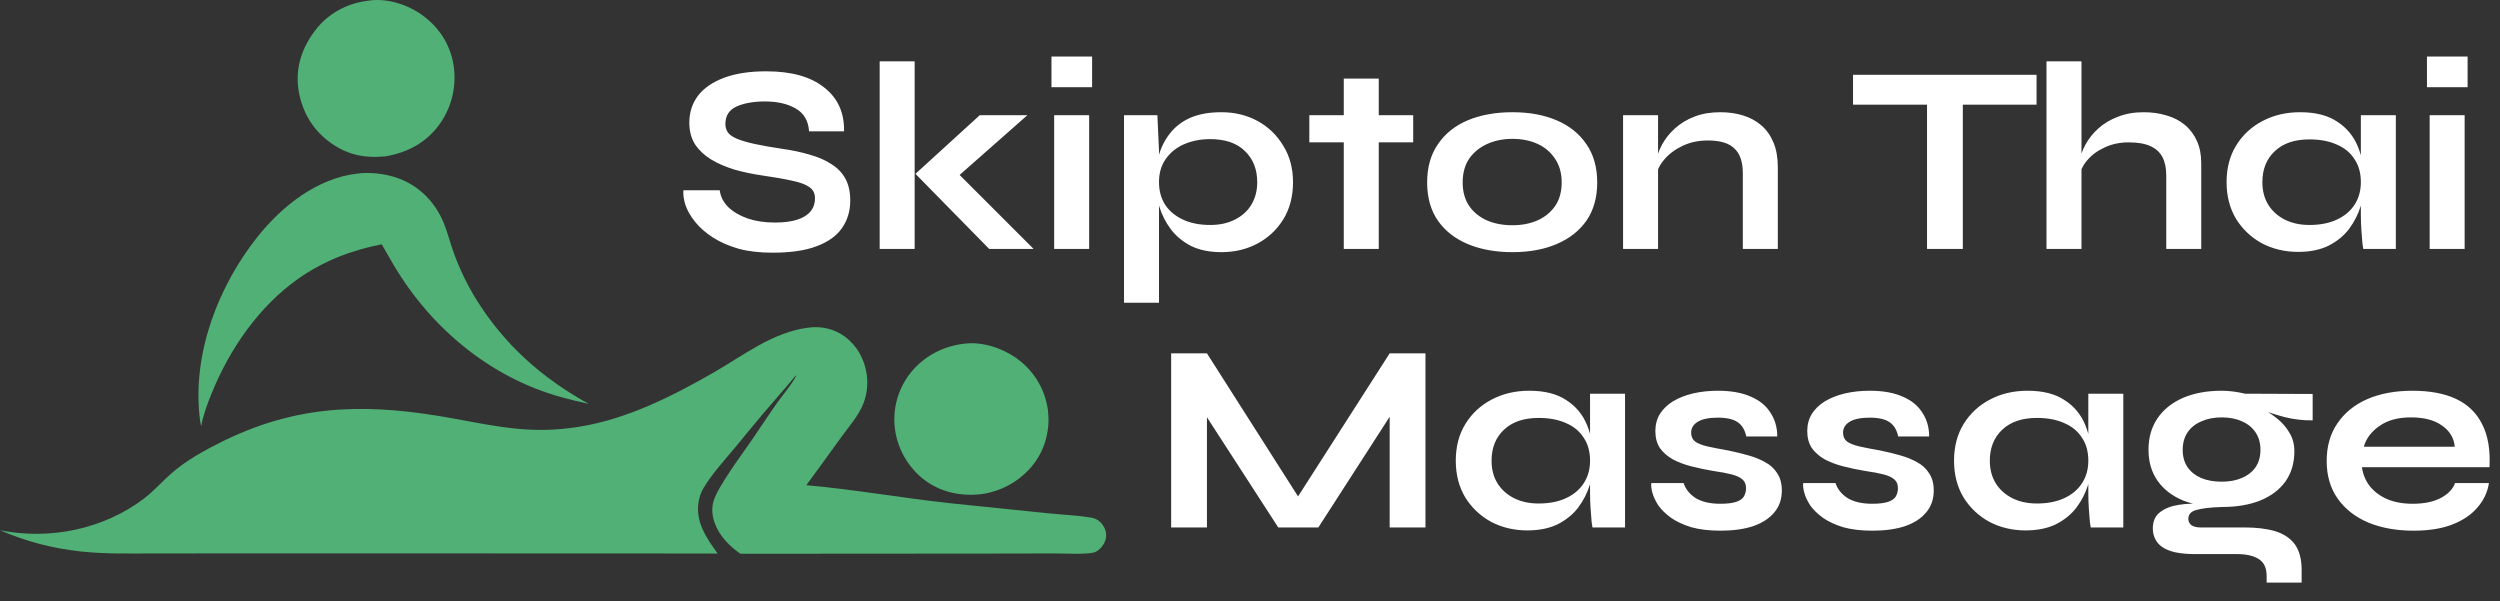 <svg width="1858" height="447" viewBox="0 0 1858 447" fill="none" xmlns="http://www.w3.org/2000/svg">
<rect x="0" y="0" width="1858" height="447" fill="#333333" stroke="none"/>
<path d="M507.902 141.4H534.902C535.435 145.933 537.502 150.067 541.102 153.8C544.835 157.4 549.702 160.267 555.702 162.4C561.702 164.4 568.435 165.4 575.902 165.4C582.702 165.4 588.302 164.667 592.702 163.2C597.102 161.733 600.368 159.667 602.502 157C604.635 154.333 605.702 151.133 605.702 147.4C605.702 143.8 604.368 141.067 601.702 139.2C599.035 137.2 594.835 135.6 589.102 134.4C583.368 133.067 575.835 131.733 566.502 130.4C559.168 129.333 552.235 127.867 545.702 126C539.168 124 533.368 121.467 528.302 118.4C523.368 115.333 519.435 111.6 516.502 107.2C513.702 102.667 512.302 97.333 512.302 91.2C512.302 83.6 514.435 76.933 518.702 71.2C523.102 65.467 529.568 61 538.102 57.8C546.635 54.6 557.102 53 569.502 53C588.168 53 602.502 57 612.502 65C622.635 72.867 627.568 83.733 627.302 97.6H601.302C600.768 89.733 597.435 84.067 591.302 80.6C585.302 77.133 577.702 75.4 568.502 75.4C559.968 75.4 552.902 76.667 547.302 79.2C541.835 81.733 539.102 86.067 539.102 92.2C539.102 94.6 539.768 96.733 541.102 98.6C542.435 100.333 544.702 101.867 547.902 103.2C551.102 104.533 555.435 105.8 560.902 107C566.368 108.2 573.168 109.4 581.302 110.6C588.902 111.667 595.768 113.133 601.902 115C608.168 116.733 613.502 119.067 617.902 122C622.435 124.8 625.902 128.4 628.302 132.8C630.702 137.2 631.902 142.6 631.902 149C631.902 156.867 629.835 163.733 625.702 169.6C621.702 175.333 615.435 179.8 606.902 183C598.502 186.2 587.568 187.8 574.102 187.8C564.502 187.8 556.035 186.8 548.702 184.8C541.368 182.667 535.035 179.867 529.702 176.4C524.368 172.933 520.035 169.133 516.702 165C513.368 160.867 510.968 156.733 509.502 152.6C508.168 148.467 507.635 144.733 507.902 141.4ZM653.769 45.6H679.769V185H653.769V45.6ZM763.569 85.6L704.369 137.8L704.969 121.8L768.169 185H735.169L680.369 129.2L728.169 85.6H763.569ZM811.652 42V64.8H781.452V42H811.652ZM783.452 85.6H809.452V185H783.452V85.6ZM907.767 187.4C898.967 187.4 891.434 185.867 885.167 182.8C879.034 179.6 874.034 175.467 870.167 170.4C866.301 165.2 863.434 159.533 861.567 153.4C859.701 147.267 858.767 141.267 858.767 135.4C858.767 128.067 859.634 121.267 861.367 115C863.234 108.733 866.101 103.267 869.967 98.6C873.834 93.8 878.834 90.067 884.967 87.4C891.234 84.733 898.834 83.4 907.767 83.4C917.767 83.4 926.767 85.6 934.767 90C942.767 94.4 949.101 100.533 953.767 108.4C958.567 116.133 960.967 125.133 960.967 135.4C960.967 145.933 958.567 155.133 953.767 163C948.967 170.733 942.567 176.733 934.567 181C926.567 185.267 917.634 187.4 907.767 187.4ZM899.367 167.2C906.434 167.2 912.567 165.867 917.767 163.2C923.101 160.533 927.167 156.867 929.967 152.2C932.901 147.4 934.367 141.8 934.367 135.4C934.367 125.8 931.301 118.067 925.167 112.2C919.167 106.333 910.567 103.4 899.367 103.4C892.301 103.4 885.834 104.667 879.967 107.2C874.234 109.733 869.701 113.4 866.367 118.2C863.034 122.867 861.367 128.6 861.367 135.4C861.367 141.8 862.901 147.4 865.967 152.2C869.034 156.867 873.434 160.533 879.167 163.2C884.901 165.867 891.634 167.2 899.367 167.2ZM835.367 85.6H860.167L861.367 112V225H835.367V85.6ZM973.094 85.6H1050.29V105.8H973.094V85.6ZM998.694 58.4H1024.69V185H998.694V58.4ZM1124.05 187.4C1111.51 187.4 1100.45 185.4 1090.85 181.4C1081.38 177.4 1073.98 171.6 1068.65 164C1063.31 156.267 1060.65 146.8 1060.65 135.6C1060.65 124.4 1063.31 114.933 1068.65 107.2C1073.98 99.333 1081.38 93.4 1090.85 89.4C1100.45 85.4 1111.51 83.4 1124.05 83.4C1136.58 83.4 1147.51 85.4 1156.85 89.4C1166.31 93.4 1173.71 99.333 1179.05 107.2C1184.38 114.933 1187.05 124.4 1187.05 135.6C1187.05 146.8 1184.38 156.267 1179.05 164C1173.71 171.6 1166.31 177.4 1156.85 181.4C1147.51 185.4 1136.58 187.4 1124.05 187.4ZM1124.05 167.4C1130.98 167.4 1137.18 166.2 1142.65 163.8C1148.25 161.267 1152.65 157.667 1155.85 153C1159.05 148.2 1160.65 142.4 1160.65 135.6C1160.65 128.8 1159.05 123 1155.85 118.2C1152.65 113.267 1148.31 109.533 1142.85 107C1137.38 104.467 1131.11 103.2 1124.05 103.2C1117.11 103.2 1110.85 104.467 1105.25 107C1099.65 109.533 1095.18 113.2 1091.85 118C1088.65 122.8 1087.05 128.667 1087.05 135.6C1087.05 142.4 1088.65 148.2 1091.85 153C1095.05 157.667 1099.45 161.267 1105.05 163.8C1110.65 166.2 1116.98 167.4 1124.05 167.4ZM1206.27 85.6H1232.27V185H1206.27V85.6ZM1278.47 83.4C1284.6 83.4 1290.27 84.2 1295.47 85.8C1300.67 87.4 1305.2 89.867 1309.07 93.2C1312.93 96.533 1315.93 100.8 1318.07 106C1320.2 111.067 1321.27 117.133 1321.27 124.2V185H1295.27V128.8C1295.27 120.4 1293.2 114.267 1289.07 110.4C1285.07 106.4 1278.47 104.4 1269.27 104.4C1262.33 104.4 1256.07 105.733 1250.47 108.4C1244.87 111.067 1240.33 114.467 1236.87 118.6C1233.4 122.6 1231.4 126.8 1230.87 131.2L1230.67 121C1231.33 116.333 1232.87 111.8 1235.27 107.4C1237.67 103 1240.87 99 1244.87 95.4C1249 91.667 1253.87 88.733 1259.47 86.6C1265.07 84.467 1271.4 83.4 1278.47 83.4ZM1377.17 55.6H1513.57V77.8H1377.17V55.6ZM1432.17 75H1458.77V185H1432.17V75ZM1609.96 185V130.4C1609.96 124.933 1609.02 120.4 1607.16 116.8C1605.29 113.2 1602.29 110.467 1598.16 108.6C1594.16 106.733 1588.76 105.8 1581.96 105.8C1575.42 105.8 1569.49 107.067 1564.16 109.6C1558.82 112 1554.49 115.2 1551.16 119.2C1547.82 123.067 1545.96 127.2 1545.56 131.6L1545.36 120.6C1546.02 116.2 1547.56 111.8 1549.96 107.4C1552.36 103 1555.56 99 1559.56 95.4C1563.56 91.8 1568.36 88.933 1573.96 86.8C1579.69 84.533 1586.09 83.4 1593.16 83.4C1599.29 83.4 1604.96 84.2 1610.16 85.8C1615.36 87.267 1619.89 89.6 1623.76 92.8C1627.62 96 1630.62 100 1632.76 104.8C1634.89 109.467 1635.96 115 1635.96 121.4V185H1609.96ZM1520.96 185V45.6H1546.96V185H1520.96ZM1707.99 187.2C1698.12 187.2 1689.12 185.067 1680.99 180.8C1672.99 176.4 1666.59 170.333 1661.79 162.6C1657.12 154.733 1654.79 145.667 1654.79 135.4C1654.79 124.867 1657.19 115.733 1661.99 108C1666.79 100.267 1673.25 94.267 1681.39 90C1689.65 85.6 1698.99 83.4 1709.39 83.4C1720.85 83.4 1730.05 85.733 1736.99 90.4C1744.05 94.933 1749.19 101.133 1752.39 109C1755.59 116.867 1757.19 125.667 1757.19 135.4C1757.19 141.267 1756.25 147.267 1754.39 153.4C1752.52 159.4 1749.65 165 1745.79 170.2C1741.92 175.267 1736.85 179.4 1730.59 182.6C1724.32 185.667 1716.79 187.2 1707.99 187.2ZM1716.39 167.2C1724.25 167.2 1731.05 165.867 1736.79 163.2C1742.52 160.533 1746.92 156.8 1749.99 152C1753.05 147.2 1754.59 141.667 1754.59 135.4C1754.59 128.6 1752.99 122.867 1749.79 118.2C1746.72 113.4 1742.32 109.8 1736.59 107.4C1730.99 104.867 1724.25 103.6 1716.39 103.6C1705.32 103.6 1696.72 106.533 1690.59 112.4C1684.45 118.133 1681.39 125.8 1681.39 135.4C1681.39 141.8 1682.85 147.4 1685.79 152.2C1688.72 156.867 1692.79 160.533 1697.99 163.2C1703.32 165.867 1709.45 167.2 1716.39 167.2ZM1754.59 85.6H1780.59V185H1756.39C1756.39 185 1756.19 183.733 1755.79 181.2C1755.52 178.533 1755.25 175.2 1754.99 171.2C1754.72 167.2 1754.59 163.267 1754.59 159.4V85.6ZM1833.92 42V64.8H1803.72V42H1833.92ZM1805.72 85.6H1831.72V185H1805.72V85.6Z" fill="white"/>
<path d="M971 378.8H958.4L1032.8 262.6H1059.4V392H1032.8V298L1039.2 299.8L979.8 392H950L890.6 300.2L897 298.4V392H870.4V262.6H897L971 378.8ZM1135.13 394.2C1125.26 394.2 1116.26 392.067 1108.13 387.8C1100.13 383.4 1093.73 377.333 1088.93 369.6C1084.26 361.733 1081.93 352.667 1081.93 342.4C1081.93 331.867 1084.33 322.733 1089.13 315C1093.93 307.267 1100.39 301.267 1108.53 297C1116.79 292.6 1126.13 290.4 1136.53 290.4C1147.99 290.4 1157.19 292.733 1164.13 297.4C1171.19 301.933 1176.33 308.133 1179.53 316C1182.73 323.867 1184.33 332.667 1184.33 342.4C1184.33 348.267 1183.39 354.267 1181.53 360.4C1179.66 366.4 1176.79 372 1172.93 377.2C1169.06 382.267 1163.99 386.4 1157.73 389.6C1151.46 392.667 1143.93 394.2 1135.13 394.2ZM1143.53 374.2C1151.39 374.2 1158.19 372.867 1163.93 370.2C1169.66 367.533 1174.06 363.8 1177.13 359C1180.19 354.2 1181.73 348.667 1181.73 342.4C1181.73 335.6 1180.13 329.867 1176.93 325.2C1173.86 320.4 1169.46 316.8 1163.73 314.4C1158.13 311.867 1151.39 310.6 1143.53 310.6C1132.46 310.6 1123.86 313.533 1117.73 319.4C1111.59 325.133 1108.53 332.8 1108.53 342.4C1108.53 348.8 1109.99 354.4 1112.93 359.2C1115.86 363.867 1119.93 367.533 1125.13 370.2C1130.46 372.867 1136.59 374.2 1143.53 374.2ZM1181.73 292.6H1207.73V392H1183.53C1183.53 392 1183.33 390.733 1182.93 388.2C1182.66 385.533 1182.39 382.2 1182.13 378.2C1181.86 374.2 1181.73 370.267 1181.73 366.4V292.6ZM1227.26 359H1251.26C1252.72 363.533 1255.72 367.267 1260.26 370.2C1264.92 373 1270.99 374.4 1278.46 374.4C1283.52 374.4 1287.46 373.933 1290.26 373C1293.06 372.067 1294.99 370.733 1296.06 369C1297.12 367.133 1297.66 365.067 1297.66 362.8C1297.66 360 1296.79 357.867 1295.06 356.4C1293.32 354.8 1290.66 353.533 1287.06 352.6C1283.46 351.667 1278.86 350.8 1273.26 350C1267.66 349.067 1262.26 347.933 1257.06 346.6C1251.86 345.267 1247.26 343.533 1243.26 341.4C1239.26 339.133 1236.06 336.333 1233.66 333C1231.39 329.533 1230.26 325.333 1230.26 320.4C1230.26 315.6 1231.39 311.333 1233.66 307.6C1236.06 303.867 1239.32 300.733 1243.46 298.2C1247.72 295.667 1252.66 293.733 1258.26 292.4C1263.99 291.067 1270.12 290.4 1276.66 290.4C1286.52 290.4 1294.72 291.867 1301.26 294.8C1307.79 297.6 1312.66 301.6 1315.86 306.8C1319.19 311.867 1320.86 317.733 1320.86 324.4H1297.86C1296.79 319.467 1294.66 315.933 1291.46 313.8C1288.26 311.533 1283.32 310.4 1276.66 310.4C1270.12 310.4 1265.19 311.4 1261.86 313.4C1258.52 315.4 1256.86 318.133 1256.86 321.6C1256.86 324.4 1257.86 326.6 1259.86 328.2C1261.99 329.667 1265.06 330.867 1269.06 331.8C1273.19 332.733 1278.32 333.733 1284.46 334.8C1289.66 335.867 1294.59 337.067 1299.26 338.4C1304.06 339.733 1308.32 341.467 1312.06 343.6C1315.79 345.6 1318.72 348.333 1320.86 351.8C1323.12 355.133 1324.26 359.4 1324.26 364.6C1324.26 371 1322.39 376.4 1318.66 380.8C1315.06 385.2 1309.86 388.6 1303.06 391C1296.26 393.267 1288.12 394.4 1278.66 394.4C1270.26 394.4 1262.99 393.533 1256.86 391.8C1250.86 389.933 1245.86 387.6 1241.86 384.8C1237.86 381.867 1234.72 378.8 1232.46 375.6C1230.32 372.267 1228.86 369.133 1228.06 366.2C1227.26 363.267 1226.99 360.867 1227.26 359ZM1340.15 359H1364.15C1365.62 363.533 1368.62 367.267 1373.15 370.2C1377.82 373 1383.88 374.4 1391.35 374.4C1396.42 374.4 1400.35 373.933 1403.15 373C1405.95 372.067 1407.88 370.733 1408.95 369C1410.02 367.133 1410.55 365.067 1410.55 362.8C1410.55 360 1409.68 357.867 1407.95 356.4C1406.22 354.8 1403.55 353.533 1399.95 352.6C1396.35 351.667 1391.75 350.8 1386.15 350C1380.55 349.067 1375.15 347.933 1369.95 346.6C1364.75 345.267 1360.15 343.533 1356.15 341.4C1352.15 339.133 1348.95 336.333 1346.55 333C1344.28 329.533 1343.15 325.333 1343.15 320.4C1343.15 315.6 1344.28 311.333 1346.55 307.6C1348.95 303.867 1352.22 300.733 1356.35 298.2C1360.62 295.667 1365.55 293.733 1371.15 292.4C1376.88 291.067 1383.02 290.4 1389.55 290.4C1399.42 290.4 1407.62 291.867 1414.15 294.8C1420.68 297.6 1425.55 301.6 1428.75 306.8C1432.08 311.867 1433.75 317.733 1433.75 324.4H1410.75C1409.68 319.467 1407.55 315.933 1404.35 313.8C1401.15 311.533 1396.22 310.4 1389.55 310.4C1383.02 310.4 1378.08 311.4 1374.75 313.4C1371.42 315.4 1369.75 318.133 1369.75 321.6C1369.75 324.4 1370.75 326.6 1372.75 328.2C1374.88 329.667 1377.95 330.867 1381.95 331.8C1386.08 332.733 1391.22 333.733 1397.35 334.8C1402.55 335.867 1407.48 337.067 1412.15 338.4C1416.95 339.733 1421.22 341.467 1424.95 343.6C1428.68 345.6 1431.62 348.333 1433.75 351.8C1436.02 355.133 1437.15 359.4 1437.15 364.6C1437.15 371 1435.28 376.4 1431.55 380.8C1427.95 385.2 1422.75 388.6 1415.95 391C1409.15 393.267 1401.02 394.4 1391.55 394.4C1383.15 394.4 1375.88 393.533 1369.75 391.8C1363.75 389.933 1358.75 387.6 1354.75 384.8C1350.75 381.867 1347.62 378.8 1345.35 375.6C1343.22 372.267 1341.75 369.133 1340.95 366.2C1340.15 363.267 1339.88 360.867 1340.15 359ZM1505.44 394.2C1495.57 394.2 1486.57 392.067 1478.44 387.8C1470.44 383.4 1464.04 377.333 1459.24 369.6C1454.57 361.733 1452.24 352.667 1452.24 342.4C1452.24 331.867 1454.64 322.733 1459.44 315C1464.24 307.267 1470.71 301.267 1478.84 297C1487.11 292.6 1496.44 290.4 1506.84 290.4C1518.31 290.4 1527.51 292.733 1534.44 297.4C1541.51 301.933 1546.64 308.133 1549.84 316C1553.04 323.867 1554.64 332.667 1554.64 342.4C1554.64 348.267 1553.71 354.267 1551.84 360.4C1549.97 366.4 1547.11 372 1543.24 377.2C1539.37 382.267 1534.31 386.4 1528.04 389.6C1521.77 392.667 1514.24 394.2 1505.44 394.2ZM1513.84 374.2C1521.71 374.2 1528.51 372.867 1534.24 370.2C1539.97 367.533 1544.37 363.8 1547.44 359C1550.51 354.2 1552.04 348.667 1552.04 342.4C1552.04 335.6 1550.44 329.867 1547.24 325.2C1544.17 320.4 1539.77 316.8 1534.04 314.4C1528.44 311.867 1521.71 310.6 1513.84 310.6C1502.77 310.6 1494.17 313.533 1488.04 319.4C1481.91 325.133 1478.84 332.8 1478.84 342.4C1478.84 348.8 1480.31 354.4 1483.24 359.2C1486.17 363.867 1490.24 367.533 1495.44 370.2C1500.77 372.867 1506.91 374.2 1513.84 374.2ZM1552.04 292.6H1578.04V392H1553.84C1553.84 392 1553.64 390.733 1553.24 388.2C1552.97 385.533 1552.71 382.2 1552.44 378.2C1552.17 374.2 1552.04 370.267 1552.04 366.4V292.6ZM1651.17 376.8C1640.37 376.8 1630.84 375.2 1622.57 372C1614.44 368.667 1608.1 363.8 1603.57 357.4C1599.04 351 1596.77 343.267 1596.77 334.2C1596.77 325.267 1598.97 317.533 1603.37 311C1607.77 304.467 1614.04 299.4 1622.17 295.8C1630.44 292.2 1640.1 290.4 1651.17 290.4C1654.24 290.4 1657.17 290.6 1659.97 291C1662.9 291.4 1665.77 291.933 1668.57 292.6L1718.77 292.8V312.4C1711.97 312.533 1705.04 311.733 1697.97 310C1691.04 308.133 1684.9 306.133 1679.57 304L1678.97 302.6C1683.5 304.733 1687.77 307.4 1691.77 310.6C1695.77 313.667 1698.97 317.267 1701.37 321.4C1703.9 325.4 1705.17 330.067 1705.17 335.4C1705.17 344.067 1702.97 351.533 1698.57 357.8C1694.17 363.933 1687.9 368.667 1679.77 372C1671.77 375.2 1662.24 376.8 1651.17 376.8ZM1684.57 433V428.2C1684.57 422.067 1682.57 417.8 1678.57 415.4C1674.7 413 1669.37 411.8 1662.57 411.8H1631.57C1625.57 411.8 1620.5 411.333 1616.37 410.4C1612.37 409.467 1609.17 408.133 1606.77 406.4C1604.37 404.667 1602.64 402.6 1601.57 400.2C1600.5 397.933 1599.97 395.467 1599.97 392.8C1599.97 387.467 1601.7 383.467 1605.17 380.8C1608.64 378 1613.3 376.133 1619.17 375.2C1625.04 374.267 1631.5 374.067 1638.57 374.6L1651.17 376.8C1642.77 377.067 1636.5 377.8 1632.37 379C1628.37 380.067 1626.37 382.267 1626.37 385.6C1626.37 387.6 1627.17 389.2 1628.77 390.4C1630.37 391.467 1632.64 392 1635.57 392H1668.17C1677.1 392 1684.7 392.933 1690.97 394.8C1697.37 396.8 1702.24 400.067 1705.57 404.6C1708.9 409.267 1710.57 415.6 1710.57 423.6V433H1684.57ZM1651.17 358C1656.9 358 1661.9 357.067 1666.17 355.2C1670.57 353.333 1673.97 350.667 1676.37 347.2C1678.77 343.6 1679.97 339.333 1679.97 334.4C1679.97 329.333 1678.77 325 1676.37 321.4C1673.97 317.8 1670.64 315.067 1666.37 313.2C1662.1 311.2 1657.04 310.2 1651.17 310.2C1645.44 310.2 1640.37 311.2 1635.97 313.2C1631.57 315.067 1628.17 317.8 1625.77 321.4C1623.37 325 1622.17 329.333 1622.17 334.4C1622.17 339.333 1623.37 343.6 1625.77 347.2C1628.17 350.667 1631.5 353.333 1635.77 355.2C1640.17 357.067 1645.3 358 1651.17 358ZM1824.59 359H1849.79C1848.73 365.8 1845.86 371.867 1841.19 377.2C1836.66 382.533 1830.46 386.733 1822.59 389.8C1814.73 392.867 1805.13 394.4 1793.79 394.4C1781.13 394.4 1769.93 392.4 1760.19 388.4C1750.46 384.267 1742.86 378.333 1737.39 370.6C1731.93 362.867 1729.19 353.533 1729.19 342.6C1729.19 331.667 1731.86 322.333 1737.19 314.6C1742.53 306.733 1749.93 300.733 1759.39 296.6C1768.99 292.467 1780.19 290.4 1792.99 290.4C1806.06 290.4 1816.93 292.467 1825.59 296.6C1834.26 300.733 1840.66 307 1844.79 315.4C1849.06 323.667 1850.86 334.267 1850.19 347.2H1755.39C1756.06 352.267 1757.93 356.867 1760.99 361C1764.19 365.133 1768.46 368.4 1773.79 370.8C1779.26 373.2 1785.73 374.4 1793.19 374.4C1801.46 374.4 1808.33 373 1813.79 370.2C1819.39 367.267 1822.99 363.533 1824.59 359ZM1791.79 310.2C1782.19 310.2 1774.39 312.333 1768.39 316.6C1762.39 320.733 1758.53 325.867 1756.79 332H1824.39C1823.73 325.333 1820.53 320.067 1814.79 316.2C1809.19 312.2 1801.53 310.2 1791.79 310.2Z" fill="white"/>
<path d="M716.522 255.455C716.689 255.43 716.855 255.4 717.022 255.381C730.83 253.788 746.048 259.073 756.963 267.362C757.701 267.921 758.426 268.498 759.136 269.092C759.846 269.686 760.541 270.298 761.22 270.927C761.9 271.555 762.564 272.199 763.212 272.86C763.861 273.521 764.492 274.198 765.106 274.89C765.721 275.582 766.318 276.289 766.897 277.011C767.477 277.732 768.038 278.467 768.581 279.216C769.124 279.965 769.649 280.727 770.155 281.501C770.66 282.276 771.146 283.063 771.613 283.861C772.08 284.66 772.526 285.469 772.952 286.29C773.379 287.11 773.785 287.941 774.171 288.781C774.556 289.622 774.921 290.471 775.264 291.33C775.608 292.188 775.93 293.054 776.231 293.928C776.532 294.802 776.81 295.683 777.068 296.571C777.324 297.459 777.559 298.353 777.772 299.252C777.985 300.152 778.175 301.055 778.344 301.964C778.513 302.873 778.658 303.785 778.781 304.701C780.654 318.784 776.911 333.674 768.147 344.926C767.554 345.689 766.942 346.437 766.311 347.169C765.681 347.902 765.033 348.619 764.367 349.32C763.701 350.021 763.019 350.705 762.319 351.373C761.62 352.041 760.905 352.691 760.173 353.324C759.442 353.957 758.695 354.571 757.934 355.167C757.172 355.763 756.396 356.341 755.606 356.899C754.816 357.457 754.013 357.996 753.196 358.515C752.38 359.034 751.551 359.533 750.71 360.011C749.869 360.49 749.016 360.948 748.153 361.384C747.289 361.821 746.415 362.237 745.531 362.632C744.647 363.026 743.754 363.398 742.852 363.748C741.949 364.099 741.038 364.427 740.12 364.734C739.201 365.04 738.276 365.323 737.344 365.584C736.411 365.845 735.472 366.083 734.528 366.298C733.584 366.513 732.635 366.705 731.682 366.873C730.728 367.041 729.771 367.187 728.81 367.309C713.581 368.896 698.776 365.749 686.51 356.28C685.778 355.705 685.06 355.114 684.357 354.504C683.654 353.895 682.966 353.269 682.294 352.626C681.621 351.983 680.964 351.325 680.323 350.65C679.683 349.976 679.06 349.286 678.453 348.58C677.846 347.876 677.257 347.157 676.686 346.423C676.114 345.689 675.561 344.942 675.026 344.182C674.491 343.422 673.975 342.649 673.477 341.863C672.98 341.078 672.502 340.281 672.044 339.473C671.586 338.664 671.148 337.845 670.729 337.015C670.311 336.185 669.913 335.345 669.535 334.496C669.158 333.647 668.803 332.789 668.467 331.923C668.132 331.057 667.817 330.182 667.525 329.301C667.233 328.419 666.962 327.531 666.712 326.635C666.463 325.741 666.236 324.841 666.031 323.934C665.826 323.029 665.643 322.119 665.482 321.204C665.321 320.289 665.183 319.371 665.068 318.45C664.957 317.54 664.868 316.627 664.801 315.713C664.735 314.799 664.692 313.883 664.67 312.966C664.65 312.05 664.652 311.133 664.676 310.217C664.7 309.3 664.747 308.385 664.817 307.471C664.887 306.557 664.979 305.645 665.094 304.735C665.209 303.825 665.346 302.919 665.505 302.016C665.665 301.113 665.847 300.214 666.05 299.321C666.254 298.427 666.48 297.538 666.728 296.654C666.976 295.772 667.246 294.896 667.537 294.026C667.828 293.156 668.141 292.294 668.475 291.44C668.809 290.586 669.164 289.74 669.539 288.903C669.915 288.066 670.311 287.239 670.727 286.422C671.144 285.604 671.581 284.797 672.037 284.001C672.493 283.205 672.969 282.421 673.465 281.648C673.959 280.875 674.473 280.116 675.007 279.368C675.539 278.621 676.09 277.887 676.659 277.166C686.544 264.796 700.82 257.251 716.522 255.455Z" fill="#51B076"/>
<path d="M273.097 0.596C286.745 -1.725 302.005 2.952 313.151 10.776C325.901 19.727 334.456 32.572 337.035 48.037C337.192 49.004 337.325 49.974 337.435 50.947C337.545 51.921 337.631 52.896 337.692 53.874C337.753 54.851 337.791 55.83 337.804 56.809C337.817 57.788 337.807 58.768 337.772 59.747C337.737 60.726 337.678 61.703 337.595 62.679C337.512 63.655 337.405 64.629 337.275 65.599C337.144 66.57 336.989 67.537 336.81 68.5C336.632 69.462 336.43 70.42 336.205 71.374C335.979 72.326 335.73 73.273 335.458 74.214C335.186 75.155 334.891 76.088 334.572 77.014C334.254 77.94 333.913 78.858 333.55 79.767C333.187 80.676 332.801 81.576 332.393 82.466C331.986 83.356 331.557 84.235 331.106 85.104C330.655 85.973 330.183 86.83 329.69 87.675C329.196 88.521 328.683 89.354 328.149 90.174C327.615 90.993 327.061 91.799 326.487 92.592C316.697 106.085 302.404 113.645 286.174 116.226C269.964 117.687 257.258 114.896 244.089 104.934C231.522 95.427 223.884 81.518 221.73 65.903C219.51 49.803 224.691 34.995 234.456 22.324C243.963 9.988 257.745 2.541 273.097 0.596Z" fill="#51B076"/>
<path d="M265.735 128.998C275.023 127.784 285.98 129.09 294.819 132.076C310.965 137.532 323.326 149.942 329.766 165.689C332.788 173.076 334.664 180.977 337.443 188.482C339.583 194.331 342.006 200.059 344.713 205.666C347.421 211.273 350.399 216.731 353.648 222.04C374.684 256.095 402.723 280.909 437.458 300.135C430.64 298.671 423.868 297.015 417.143 295.168C363.056 280.221 318.039 241.936 290.477 193.336C288.164 189.456 285.977 185.489 283.736 181.566C261.323 185.895 240.45 193.916 221.693 207.127C192.579 227.631 170.932 258.949 157.564 291.688C154.271 299.755 151.007 308.29 149.479 316.883C148.963 314.551 148.625 312.203 148.36 309.83C143.067 262.494 162.198 212.742 191.299 176.103C209.579 153.09 235.794 132.355 265.735 128.998Z" fill="#51B076"/>
<path d="M600.415 243.533C610.129 242.221 619.695 244.201 627.654 250.003C636.868 256.72 642.407 266.694 644.075 277.907C644.215 278.824 644.324 279.744 644.405 280.668C644.485 281.592 644.536 282.517 644.556 283.444C644.576 284.371 644.567 285.298 644.527 286.224C644.488 287.151 644.418 288.074 644.318 288.996C644.219 289.918 644.09 290.836 643.932 291.749C643.773 292.663 643.585 293.57 643.367 294.472C643.15 295.373 642.904 296.266 642.629 297.152C642.354 298.038 642.05 298.913 641.719 299.779C638.051 309.108 630.998 316.889 625.197 324.925C616.612 336.859 607.963 348.745 599.251 360.586C634.609 363.753 669.696 369.975 704.986 373.875L779.106 381.491C789.521 382.551 800.304 382.974 810.62 384.606C813.556 385.071 815.915 386.16 818.007 388.303C820.519 390.875 822.164 394.423 822.1 398.056C822.036 401.734 820.141 405.274 817.538 407.796C815.048 410.209 813.058 410.86 809.662 411.166C801.208 411.927 792.241 411.309 783.734 411.33L730.601 411.426L550.279 411.551C542.025 405.896 534.44 398.076 531.087 388.465C529.199 383.056 528.728 377.71 530.396 372.143C533.589 361.488 552.191 336.597 559.231 326.349C565.474 317.26 571.469 307.96 577.861 298.985C582.041 293.116 588.708 285.464 591.773 279.202L591.251 279.242C583.448 288.764 575.205 297.955 567.229 307.336C560.014 315.821 553.028 324.515 545.902 333.077C538.271 342.246 529.096 352.281 522.999 362.462C520.984 365.826 519.845 369.147 519.196 373.014C516.699 387.881 525.121 399.96 533.366 411.405L459.749 411.324L186.856 411.29L113.765 411.328C95.845 411.349 77.718 411.791 59.879 409.835C38.924 407.538 19.341 402.392 0 394.076C36.923 401.495 77.096 393.392 107.193 370.372C114.574 364.726 120.486 357.821 127.438 351.748C138.431 342.146 152.359 334.424 165.439 328.004L167.692 326.911C224.989 299.389 276.223 299.905 337.671 311.161C371.586 317.373 395.626 322.767 430.586 317.135C466.224 311.393 499.875 294.4 530.861 276.57C553.324 263.645 573.925 247.143 600.415 243.533Z" fill="#51B076"/>
</svg>
